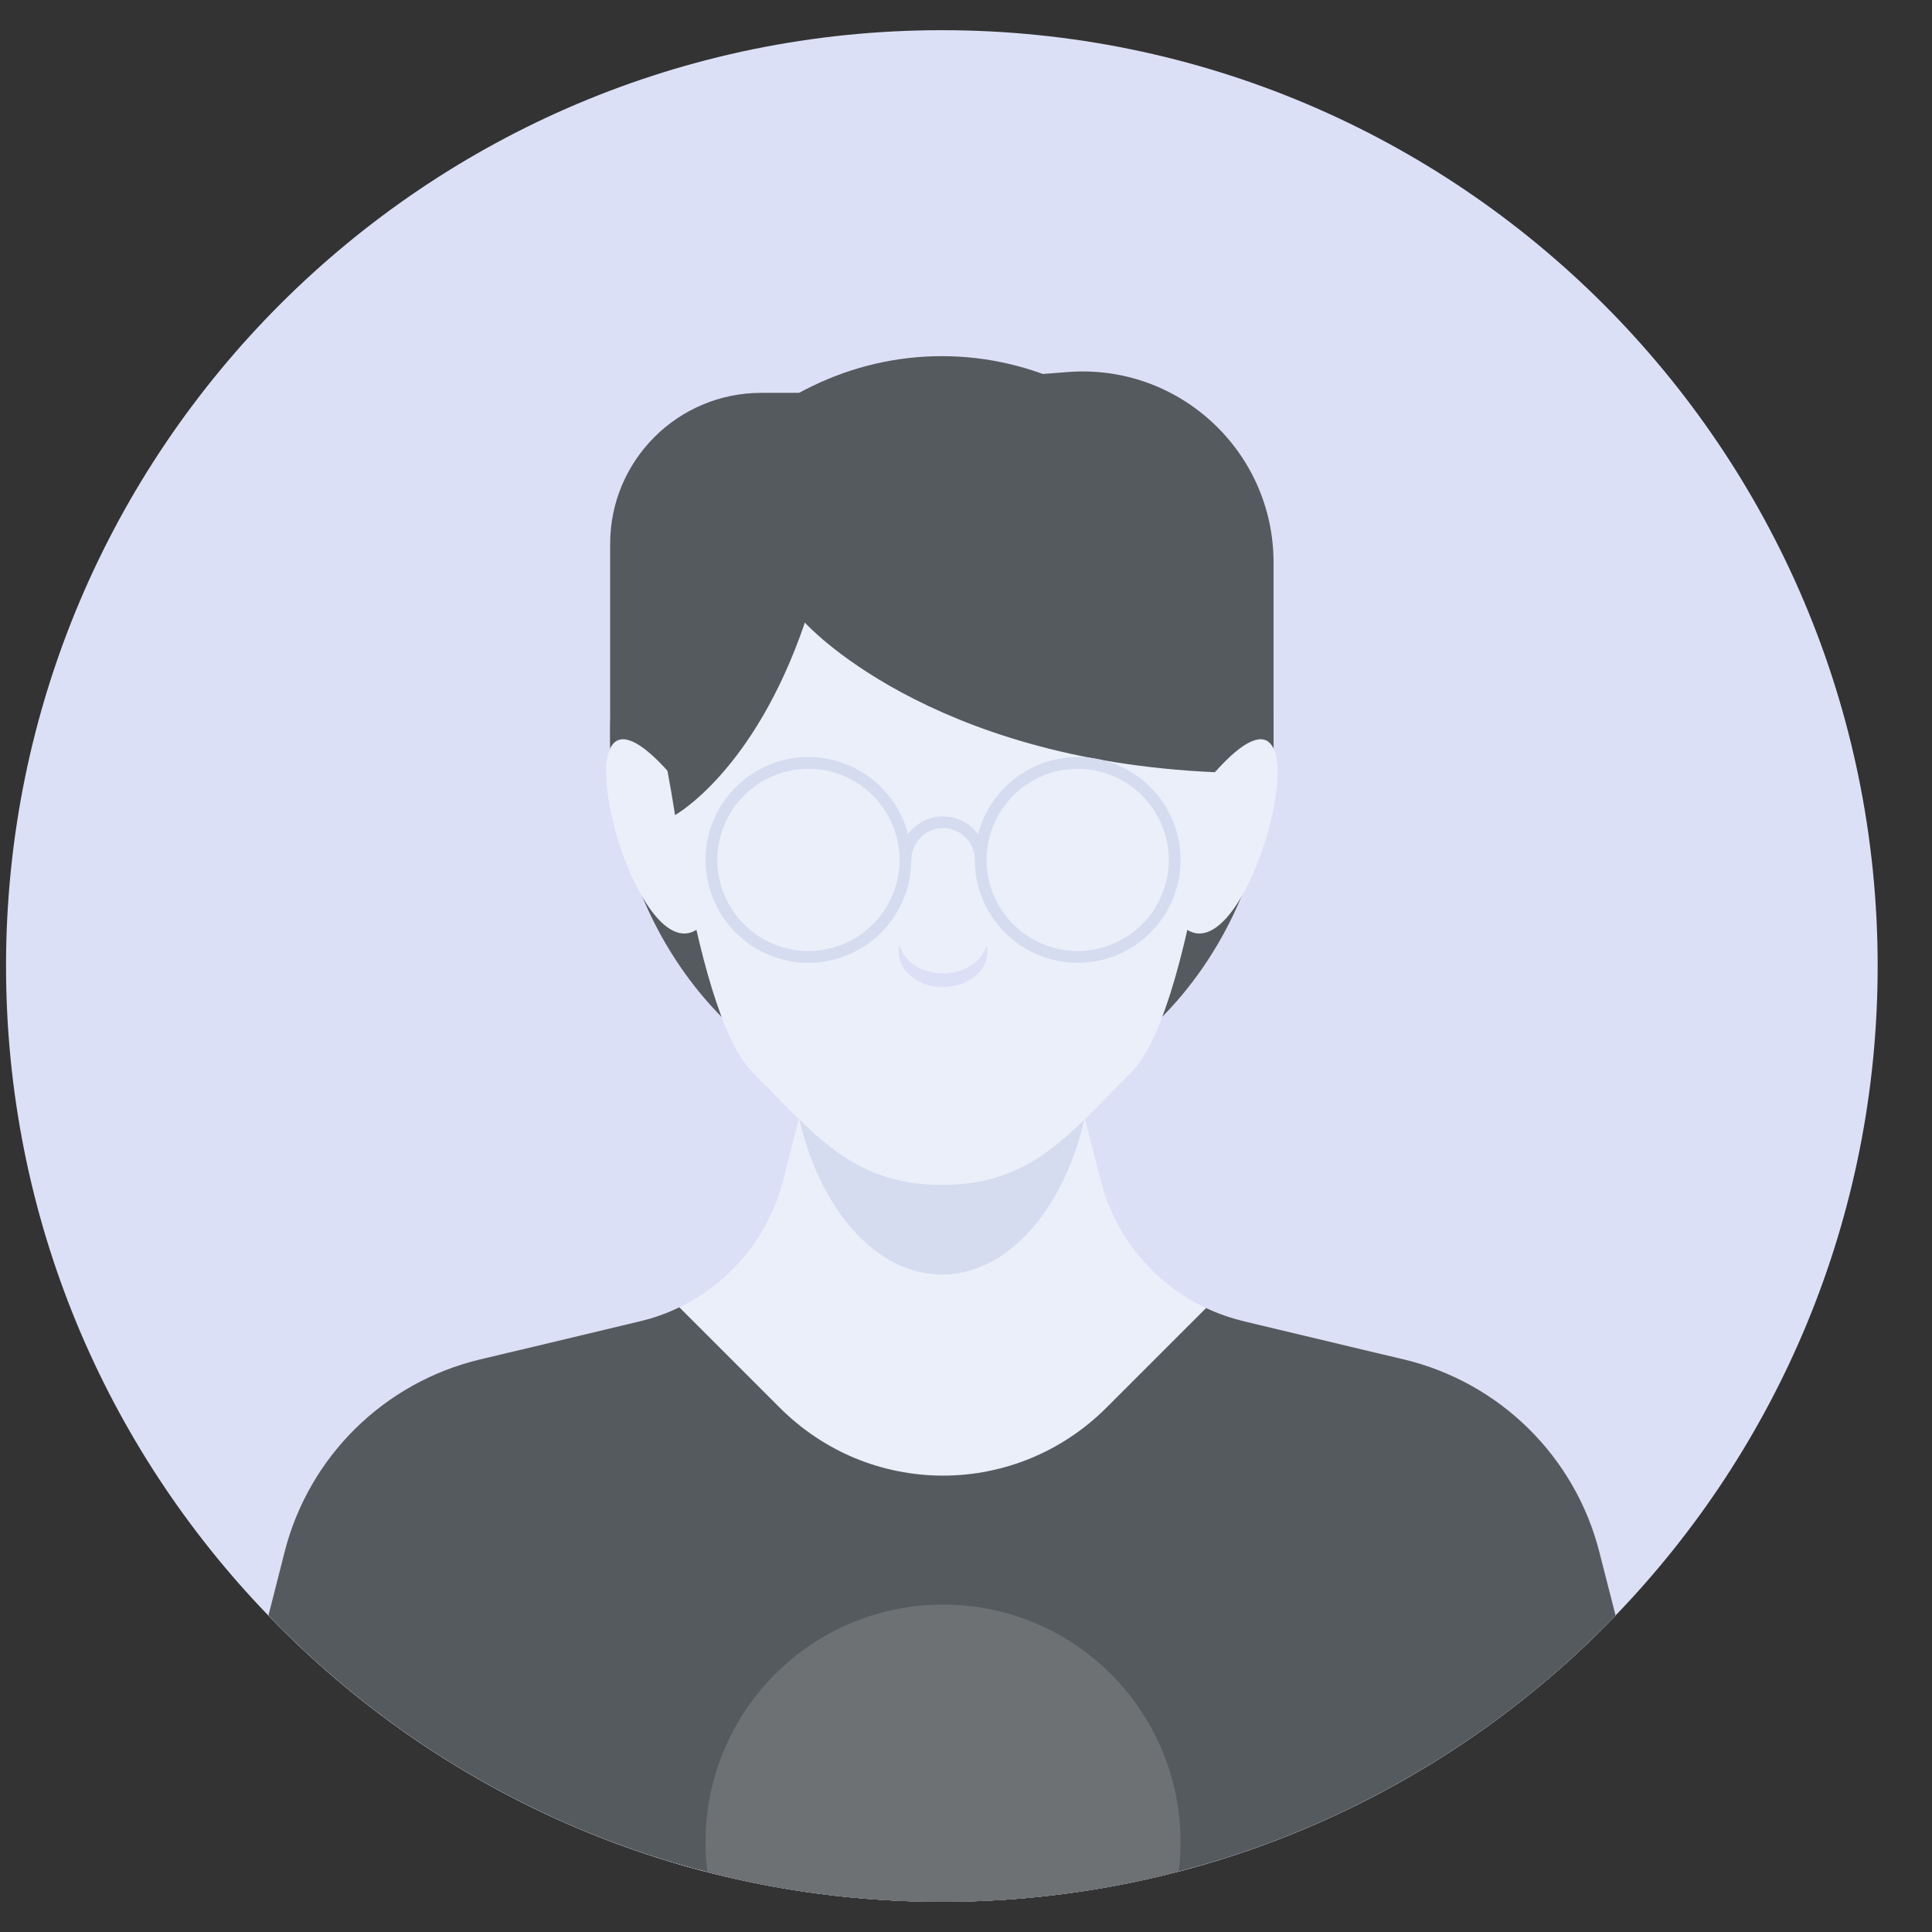 <svg xmlns="http://www.w3.org/2000/svg" width="32" height="32" viewBox="0 0 32 32" fill="none">
<rect x="0" y="0" width="32" height="32" fill="#333333" stroke="none"/>
<g id="Group">
<path id="Vector" d="M31.1 16C31.1 20.179 29.446 23.972 26.757 26.759C23.938 29.682 19.982 31.5 15.6 31.5C11.219 31.5 7.261 29.682 4.444 26.758C1.753 23.971 0.1 20.178 0.1 16C0.1 7.439 7.04 0.5 15.6 0.5C24.161 0.5 31.1 7.439 31.1 16Z" fill="#DCE0F7"/>
<g id="Group_2">
<g id="Group_3">
<path id="Vector_2" d="M21.094 12.734H13.235V6.507L17.687 6.162C19.524 6.02 21.094 7.473 21.094 9.316V12.734Z" fill="#555A5E"/>
<path id="Vector_3" d="M13.235 6.507H12.607C11.226 6.507 10.106 7.627 10.106 9.008V12.734L12.29 11.228L13.235 6.507Z" fill="#555A5E"/>
</g>
<path id="Vector_4" d="M21.094 12.16C21.094 15.619 18.634 18.424 15.6 18.424C13.049 18.424 10.905 16.442 10.287 13.756C10.169 13.248 10.106 12.712 10.106 12.16C10.106 8.703 12.566 5.899 15.6 5.899C18.634 5.899 21.094 8.703 21.094 12.16Z" fill="#555A5E"/>
<g id="Group_4">
<path id="Vector_5" d="M26.76 26.76C25.787 27.768 24.678 28.645 23.466 29.358C23.433 29.378 23.398 29.399 23.363 29.418C21.081 30.742 18.43 31.5 15.603 31.5C12.861 31.5 10.284 30.788 8.051 29.539C7.948 29.481 7.846 29.422 7.745 29.364C6.529 28.645 5.416 27.768 4.446 26.758L4.713 25.708C5.114 24.125 6.361 22.898 7.948 22.518L8.437 22.401L8.766 22.323L10.339 21.947L10.553 21.896L10.602 21.884C10.828 21.832 11.044 21.754 11.249 21.654C11.602 21.487 11.918 21.255 12.182 20.974C12.557 20.584 12.832 20.099 12.97 19.557L13.176 18.753L13.233 18.536L13.237 18.521L13.5 17.497L13.58 17.192H17.624L17.924 18.361L17.951 18.464L17.967 18.524L17.971 18.538L18.027 18.756L18.232 19.557C18.473 20.495 19.12 21.261 19.976 21.666H19.978C20.177 21.76 20.385 21.832 20.602 21.884L20.863 21.947L20.876 21.951L22.665 22.377L22.778 22.405L23.256 22.518C24.842 22.898 26.089 24.125 26.491 25.708L26.76 26.76Z" fill="#EBEFF9"/>
<path id="Vector_6" d="M17.965 18.523C17.622 20.029 16.694 21.11 15.601 21.11C14.508 21.11 13.577 20.027 13.235 18.519L13.499 17.496L13.578 17.19H17.622L17.922 18.359L17.95 18.464L17.965 18.523Z" fill="#D5DCEF"/>
<path id="Vector_7" d="M11.078 12.791C9.064 10.531 10.408 16.054 11.521 15.409C13.479 14.274 11.078 12.791 11.078 12.791Z" fill="#EBEFF9"/>
<path id="Vector_8" d="M20.122 12.791C22.135 10.531 20.792 16.054 19.678 15.409C17.72 14.274 20.122 12.791 20.122 12.791Z" fill="#EBEFF9"/>
<path id="Vector_9" d="M20.284 11.162C20.284 11.333 20.274 11.503 20.256 11.668C20.245 11.789 20.2 12.21 20.124 12.783L20.122 12.791C19.912 14.356 19.457 17.041 18.74 17.757C18.226 18.273 17.811 18.739 17.341 19.078C16.869 19.417 16.341 19.625 15.601 19.625H15.599C14.12 19.625 13.49 18.786 12.461 17.757C11.947 17.242 11.567 15.712 11.313 14.311C11.302 14.245 11.29 14.177 11.28 14.112C11.245 13.904 11.212 13.697 11.181 13.5C11.019 12.454 10.941 11.635 10.941 11.635C10.925 11.479 10.918 11.322 10.918 11.162C10.918 11.121 10.918 11.08 10.92 11.039C10.929 10.671 10.98 10.312 11.07 9.969C11.074 9.953 11.079 9.938 11.083 9.922C11.604 8.02 13.293 6.602 15.332 6.487C15.421 6.481 15.509 6.479 15.599 6.479H15.601C18.187 6.479 20.284 8.576 20.284 11.162Z" fill="#EBEFF9"/>
</g>
<path id="Vector_10" d="M16.355 15.764C16.355 16.087 16.026 16.349 15.619 16.349C15.213 16.349 14.884 16.087 14.884 15.764C14.884 15.725 14.888 15.687 14.9 15.65C14.964 15.919 15.262 16.122 15.619 16.122C15.977 16.122 16.276 15.919 16.34 15.65C16.352 15.687 16.355 15.725 16.355 15.764Z" fill="#DCE0F7"/>
<path id="Vector_11" d="M20.407 11.192C20.407 11.368 20.397 11.542 20.378 11.712C20.367 11.836 20.122 12.79 20.122 12.79C15.354 12.58 13.331 10.312 13.331 10.312C12.491 12.778 11.181 13.5 11.181 13.5C11.015 12.426 10.819 11.678 10.819 11.678C10.803 11.518 10.795 11.356 10.795 11.192C10.795 11.15 10.795 11.108 10.797 11.066C10.807 10.688 10.859 10.32 10.951 9.968C10.955 9.952 10.961 9.936 10.965 9.921C11.499 7.969 13.233 6.513 15.325 6.395C15.417 6.389 15.507 6.387 15.599 6.387H15.601C18.255 6.387 20.407 8.539 20.407 11.192Z" fill="#555A5E"/>
<g id="Group_5">
<g id="Group_6">
<path id="Vector_12" d="M13.39 15.947C12.45 15.947 11.686 15.182 11.686 14.243C11.686 13.303 12.45 12.539 13.39 12.539C14.329 12.539 15.094 13.303 15.094 14.243C15.094 15.182 14.329 15.947 13.39 15.947ZM13.39 12.734C12.558 12.734 11.881 13.411 11.881 14.243C11.881 15.075 12.558 15.752 13.39 15.752C14.222 15.752 14.899 15.075 14.899 14.243C14.899 13.411 14.222 12.734 13.39 12.734Z" fill="#D5DCEF"/>
</g>
<g id="Group_7">
<path id="Vector_13" d="M17.85 15.947C16.91 15.947 16.146 15.182 16.146 14.243C16.146 13.303 16.91 12.539 17.85 12.539C18.789 12.539 19.554 13.303 19.554 14.243C19.554 15.182 18.789 15.947 17.85 15.947ZM17.85 12.734C17.018 12.734 16.341 13.411 16.341 14.243C16.341 15.075 17.018 15.752 17.85 15.752C18.682 15.752 19.359 15.075 19.359 14.243C19.359 13.411 18.682 12.734 17.85 12.734Z" fill="#D5DCEF"/>
</g>
<g id="Group_8">
<path id="Vector_14" d="M16.341 14.243H16.146C16.146 13.953 15.91 13.716 15.62 13.716C15.33 13.716 15.094 13.953 15.094 14.243H14.899C14.899 13.845 15.222 13.522 15.62 13.522C16.017 13.522 16.341 13.845 16.341 14.243Z" fill="#D5DCEF"/>
</g>
</g>
<g id="Group_9">
<path id="Vector_15" d="M26.76 26.76C25.787 27.768 24.678 28.645 23.466 29.358C23.433 29.377 23.398 29.399 23.363 29.418C22.174 30.108 20.884 30.644 19.522 30.999C18.271 31.326 16.957 31.5 15.603 31.5C14.26 31.5 12.958 31.33 11.717 31.007C10.421 30.675 9.191 30.176 8.051 29.539C7.948 29.481 7.846 29.422 7.745 29.364C6.529 28.645 5.416 27.768 4.446 26.758L4.713 25.708C5.114 24.125 6.361 22.898 7.948 22.517L8.437 22.401L8.766 22.323L10.339 21.947L10.553 21.896L10.602 21.884C10.828 21.831 11.044 21.754 11.249 21.654L11.255 21.656L12.921 23.322C13.28 23.679 13.701 23.96 14.159 24.151C14.617 24.34 15.114 24.441 15.62 24.441C16.632 24.441 17.602 24.038 18.319 23.322L19.976 21.666H19.978C20.177 21.759 20.385 21.831 20.602 21.884L20.863 21.947L20.876 21.95L22.665 22.377L22.778 22.404L23.256 22.517C24.842 22.898 26.089 24.125 26.491 25.708L26.76 26.76Z" fill="#555A5E"/>
<path id="Vector_16" d="M19.553 30.512C19.553 30.677 19.543 30.839 19.522 30.999C18.271 31.326 16.957 31.5 15.603 31.5C14.26 31.5 12.958 31.33 11.717 31.007C11.695 30.845 11.686 30.679 11.686 30.512C11.686 28.339 13.447 26.577 15.62 26.577C17.793 26.577 19.553 28.339 19.553 30.512Z" fill="#6E7174"/>
</g>
</g>
</g>
</svg>